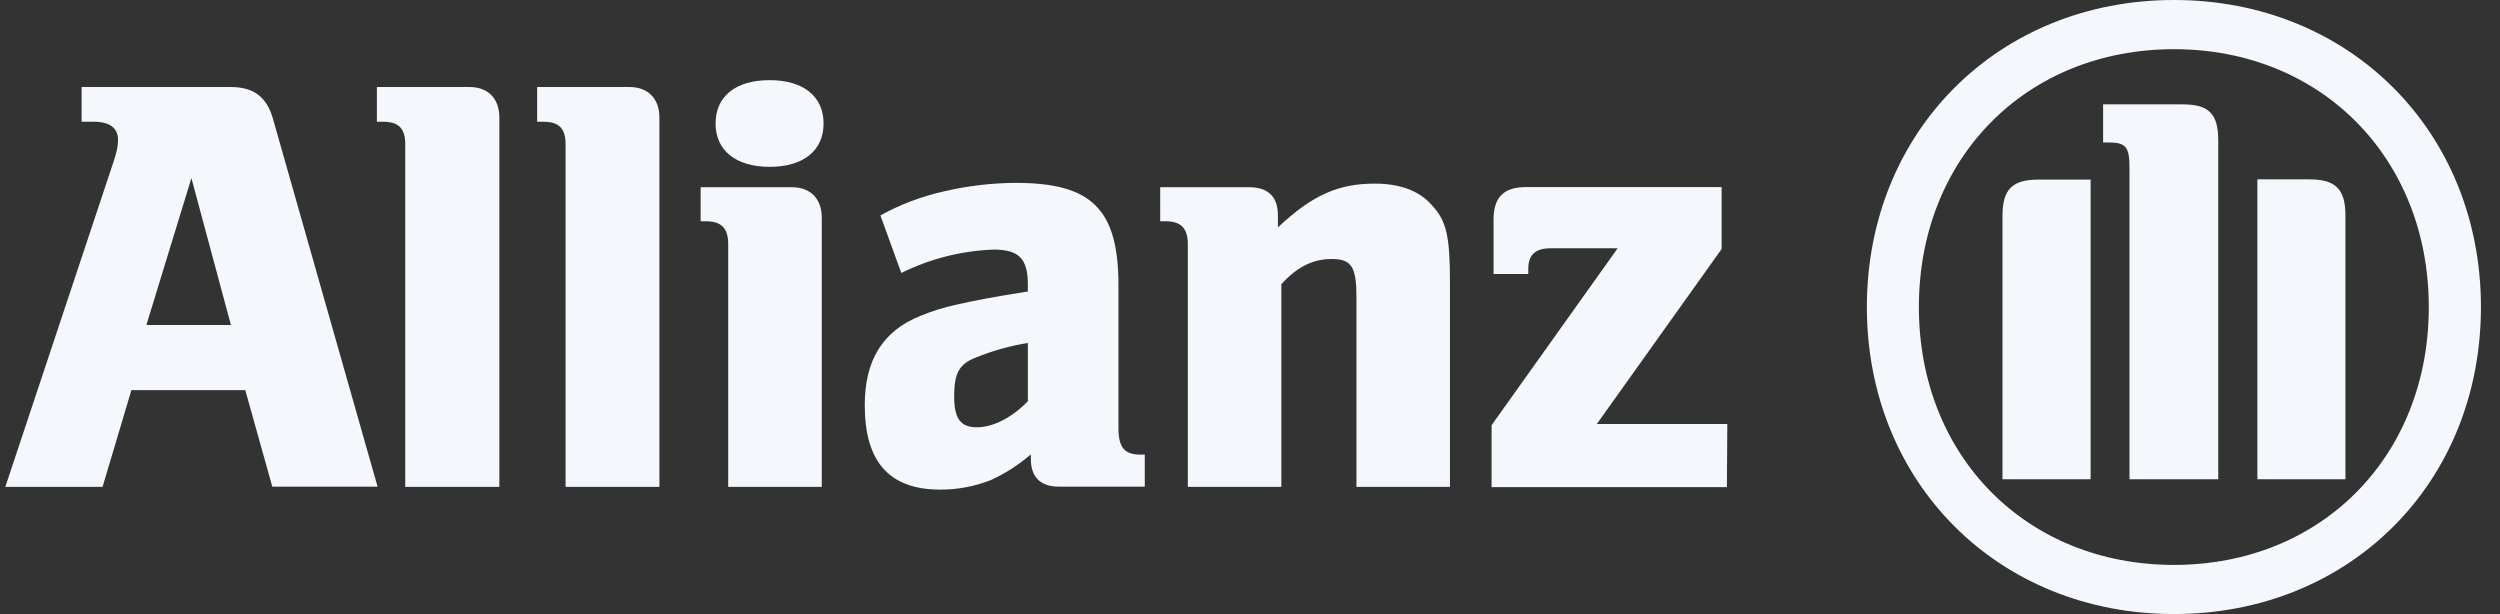 <svg width="114" height="28" viewBox="0 0 114 28" fill="none" xmlns="http://www.w3.org/2000/svg">
<rect x="0" y="0" width="114" height="28" fill="#333333" stroke="none"/>
<g clip-path="url(#clip0_677_3058)">
<path d="M10.53 14.82H6.675L8.728 8.122L10.53 14.82ZM4.676 22.202L5.992 17.791H11.185L12.416 22.191H17.217L12.447 5.417C12.165 4.426 11.572 3.968 10.53 3.968H3.721V5.552H4.286C4.998 5.552 5.382 5.835 5.382 6.374C5.382 6.733 5.303 7.032 5.02 7.848L0.242 22.202H4.676Z" fill="#F4F7FB"/>
<path d="M22.771 22.202V5.366C22.771 4.488 22.257 3.968 21.407 3.968H17.186V5.552H17.468C18.177 5.552 18.479 5.854 18.479 6.572V22.202H22.771Z" fill="#F4F7FB"/>
<path d="M30.069 22.202V5.366C30.069 4.488 29.546 3.968 28.702 3.968H24.494V5.552H24.776C25.488 5.552 25.79 5.854 25.79 6.572V22.202H30.069Z" fill="#F4F7FB"/>
<path d="M37.555 5.631C37.555 4.409 36.648 3.655 35.095 3.655C33.542 3.655 32.63 4.394 32.63 5.631C32.63 6.868 33.565 7.608 35.095 7.608C36.626 7.608 37.555 6.874 37.555 5.631ZM37.473 22.202V9.929C37.473 9.054 36.953 8.537 36.103 8.537H31.949V10.09H32.195C32.904 10.09 33.206 10.418 33.206 11.13V22.202H37.473Z" fill="#F4F7FB"/>
<path d="M46.871 15.639V18.297C46.156 19.034 45.287 19.485 44.55 19.485C43.812 19.485 43.51 19.107 43.51 18.073C43.51 17.04 43.725 16.602 44.493 16.306C45.258 15.994 46.056 15.771 46.871 15.639ZM41.099 12.448C42.41 11.797 43.846 11.434 45.309 11.381C46.461 11.381 46.871 11.79 46.871 12.985V13.29C45.123 13.572 44.575 13.68 43.589 13.897C43.037 14.018 42.497 14.188 41.974 14.402C40.249 15.094 39.433 16.427 39.433 18.474C39.433 21.073 40.562 22.326 42.875 22.326C43.662 22.329 44.442 22.183 45.174 21.894C45.837 21.592 46.455 21.197 47.006 20.72V20.912C47.006 21.759 47.441 22.191 48.291 22.191H52.202V20.731H52.01C51.273 20.731 51.002 20.4 51.002 19.528V13.019C51.002 9.548 49.796 8.339 46.32 8.339C45.218 8.345 44.12 8.475 43.047 8.726C42.033 8.952 41.057 9.321 40.147 9.822L41.099 12.448Z" fill="#F4F7FB"/>
<path d="M58.429 22.202V12.962C59.143 12.169 59.877 11.81 60.725 11.81C61.631 11.81 61.854 12.169 61.854 13.544V22.202H66.118V12.911C66.118 10.748 65.963 10.065 65.271 9.331C64.706 8.695 63.822 8.373 62.696 8.373C61.027 8.373 59.852 8.89 58.273 10.367V9.822C58.273 8.975 57.83 8.537 56.958 8.537H52.905V10.09H53.151C53.86 10.09 54.165 10.418 54.165 11.13V22.202H58.429Z" fill="#F4F7FB"/>
<path d="M78.766 19.333H72.816L78.506 11.355V8.531H69.583C68.572 8.531 68.106 8.995 68.106 10.008V12.493H69.69V12.251C69.69 11.621 70.018 11.322 70.698 11.322H73.765L68.016 19.389V22.213H78.746L78.766 19.333Z" fill="#F4F7FB"/>
<path d="M101.152 21.855V6.405C101.152 5.174 100.714 4.759 99.519 4.759H95.902V6.495H96.12C96.944 6.495 97.105 6.682 97.105 7.676V21.855H101.152ZM102.936 21.855H106.952V9.822C106.952 8.613 106.486 8.179 105.309 8.179H102.936V21.855ZM95.332 21.855V8.19H92.951C91.774 8.19 91.313 8.625 91.313 9.833V21.855H95.332ZM110.753 14.001C110.753 20.81 105.856 25.76 99.133 25.76C92.409 25.76 87.501 20.81 87.501 14.001C87.501 7.193 92.406 2.243 99.133 2.243C105.859 2.243 110.753 7.221 110.753 14.001ZM113.131 14.001C113.131 5.996 107.141 0 99.133 0C91.124 0 85.129 5.996 85.129 14.001C85.129 22.007 91.118 28 99.133 28C107.147 28 113.131 22.027 113.131 14.001Z" fill="#F4F7FB"/>
</g>
<defs>
<clipPath id="clip0_677_3058">
<rect width="112.889" height="28" fill="white" transform="translate(0.242)"/>
</clipPath>
</defs>
</svg>
